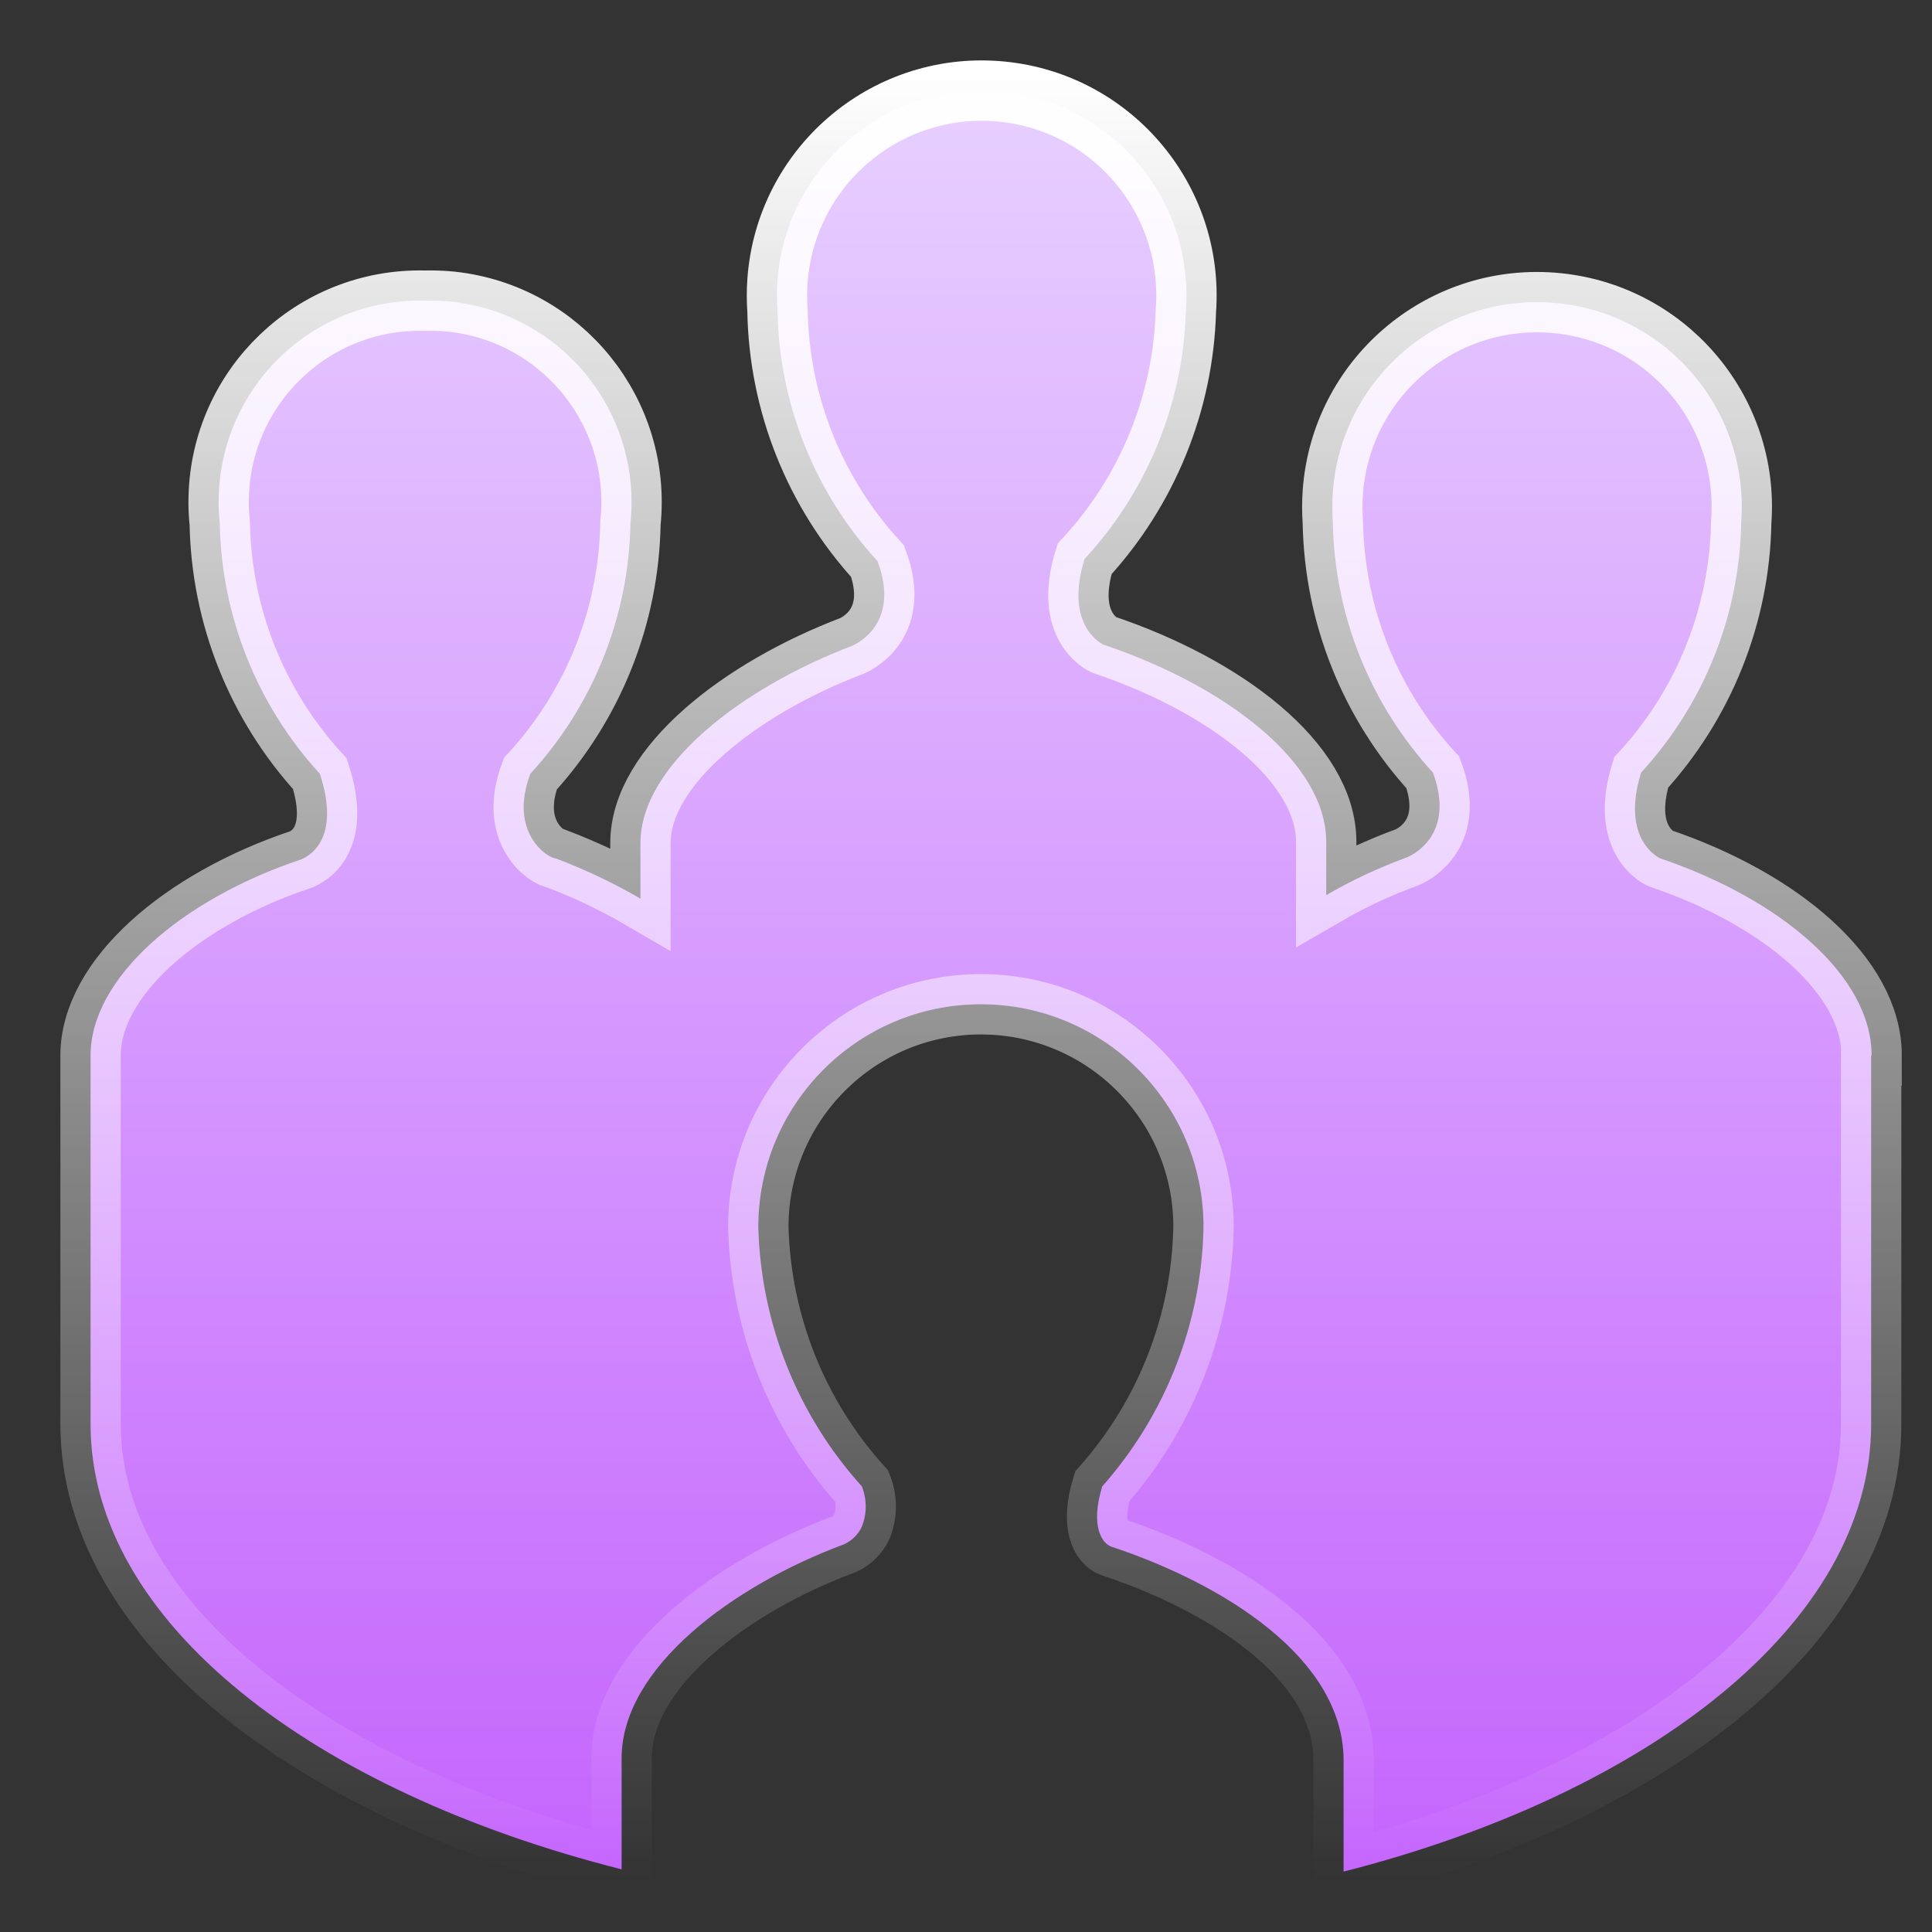 <?xml version="1.0" encoding="UTF-8"?>
<svg width="16px" height="16px" viewBox="0 0 16 16" version="1.1" xmlns="http://www.w3.org/2000/svg" xmlns:xlink="http://www.w3.org/1999/xlink">
    <rect x="0" y="0" width="16" height="16" fill="#333333" stroke="none"/>
    <title>人员密集场所</title>
    <defs>
        <linearGradient x1="53.83%" y1="103.83%" x2="53.83%" y2="-3.83%" id="linearGradient-1">
            <stop stop-color="#C360FD" offset="0%"></stop>
            <stop stop-color="#E9D5FF" offset="100%"></stop>
        </linearGradient>
        <linearGradient x1="50%" y1="0%" x2="50%" y2="100%" id="linearGradient-2">
            <stop stop-color="#FFFFFF" offset="0%"></stop>
            <stop stop-color="#FFFFFF" stop-opacity="0" offset="100%"></stop>
        </linearGradient>
    </defs>
    <g id="页面-2备份" stroke="none" stroke-width="1" fill="none" fill-rule="evenodd">
        <g id="平时" transform="translate(-534, -314)">
            <g id="人员密集场所" transform="translate(534, 314)">
                <rect id="矩形" x="0" y="0" width="16" height="16"></rect>
                <path d="M15.5,8.741 C15.5,8.086 14.753,7.449 13.748,7.108 C13.748,7.108 13.416,6.961 13.591,6.398 C14.112,5.831 14.407,5.094 14.42,4.324 C14.49,3.389 13.788,2.576 12.854,2.507 C11.92,2.438 11.107,3.139 11.038,4.073 C11.032,4.157 11.032,4.24 11.038,4.324 C11.051,5.094 11.346,5.831 11.867,6.398 C12.051,6.896 11.72,7.071 11.655,7.099 C11.422,7.184 11.197,7.289 10.983,7.413 L10.983,6.971 C10.983,6.316 10.154,5.68 9.139,5.339 C9.139,5.339 8.807,5.192 8.982,4.629 C9.502,4.067 9.8,3.337 9.821,2.573 C9.89,1.637 9.189,0.824 8.255,0.755 C7.321,0.686 6.508,1.388 6.439,2.323 C6.433,2.406 6.433,2.49 6.439,2.573 C6.452,3.343 6.747,4.08 7.268,4.648 C7.452,5.146 7.121,5.32 7.056,5.349 C6.135,5.699 5.304,6.345 5.304,6.981 L5.304,7.442 C5.081,7.312 4.847,7.202 4.603,7.109 C4.539,7.109 4.208,6.898 4.392,6.408 C4.913,5.841 5.208,5.104 5.221,4.334 C5.317,3.417 4.654,2.596 3.737,2.498 C3.663,2.491 3.589,2.488 3.515,2.49 C2.594,2.469 1.831,3.199 1.811,4.121 C1.809,4.191 1.812,4.263 1.82,4.334 C1.834,5.104 2.129,5.841 2.649,6.408 C2.833,6.971 2.538,7.099 2.492,7.118 C1.496,7.451 0.75,8.104 0.75,8.741 L0.75,11.793 C0.75,13.434 2.594,14.835 5.148,15.481 L5.148,14.56 C5.148,13.813 6.069,13.13 6.991,12.789 C7.056,12.759 7.108,12.707 7.138,12.642 C7.18,12.536 7.18,12.418 7.138,12.31 C6.604,11.719 6.301,10.958 6.28,10.162 C6.28,9.144 7.105,8.317 8.123,8.317 C9.141,8.317 9.967,9.142 9.967,10.16 L9.967,10.162 C9.952,10.955 9.654,11.716 9.128,12.31 C9.027,12.642 9.128,12.78 9.201,12.808 C10.122,13.112 11.127,13.729 11.127,14.579 L11.127,15.5 C13.653,14.855 15.496,13.444 15.496,11.794 L15.496,8.741 L15.5,8.741 Z" id="路径" stroke="url(#linearGradient-2)" stroke-width="0.5" fill="url(#linearGradient-1)" fill-rule="nonzero"></path>
            </g>
        </g>
    </g>
</svg>